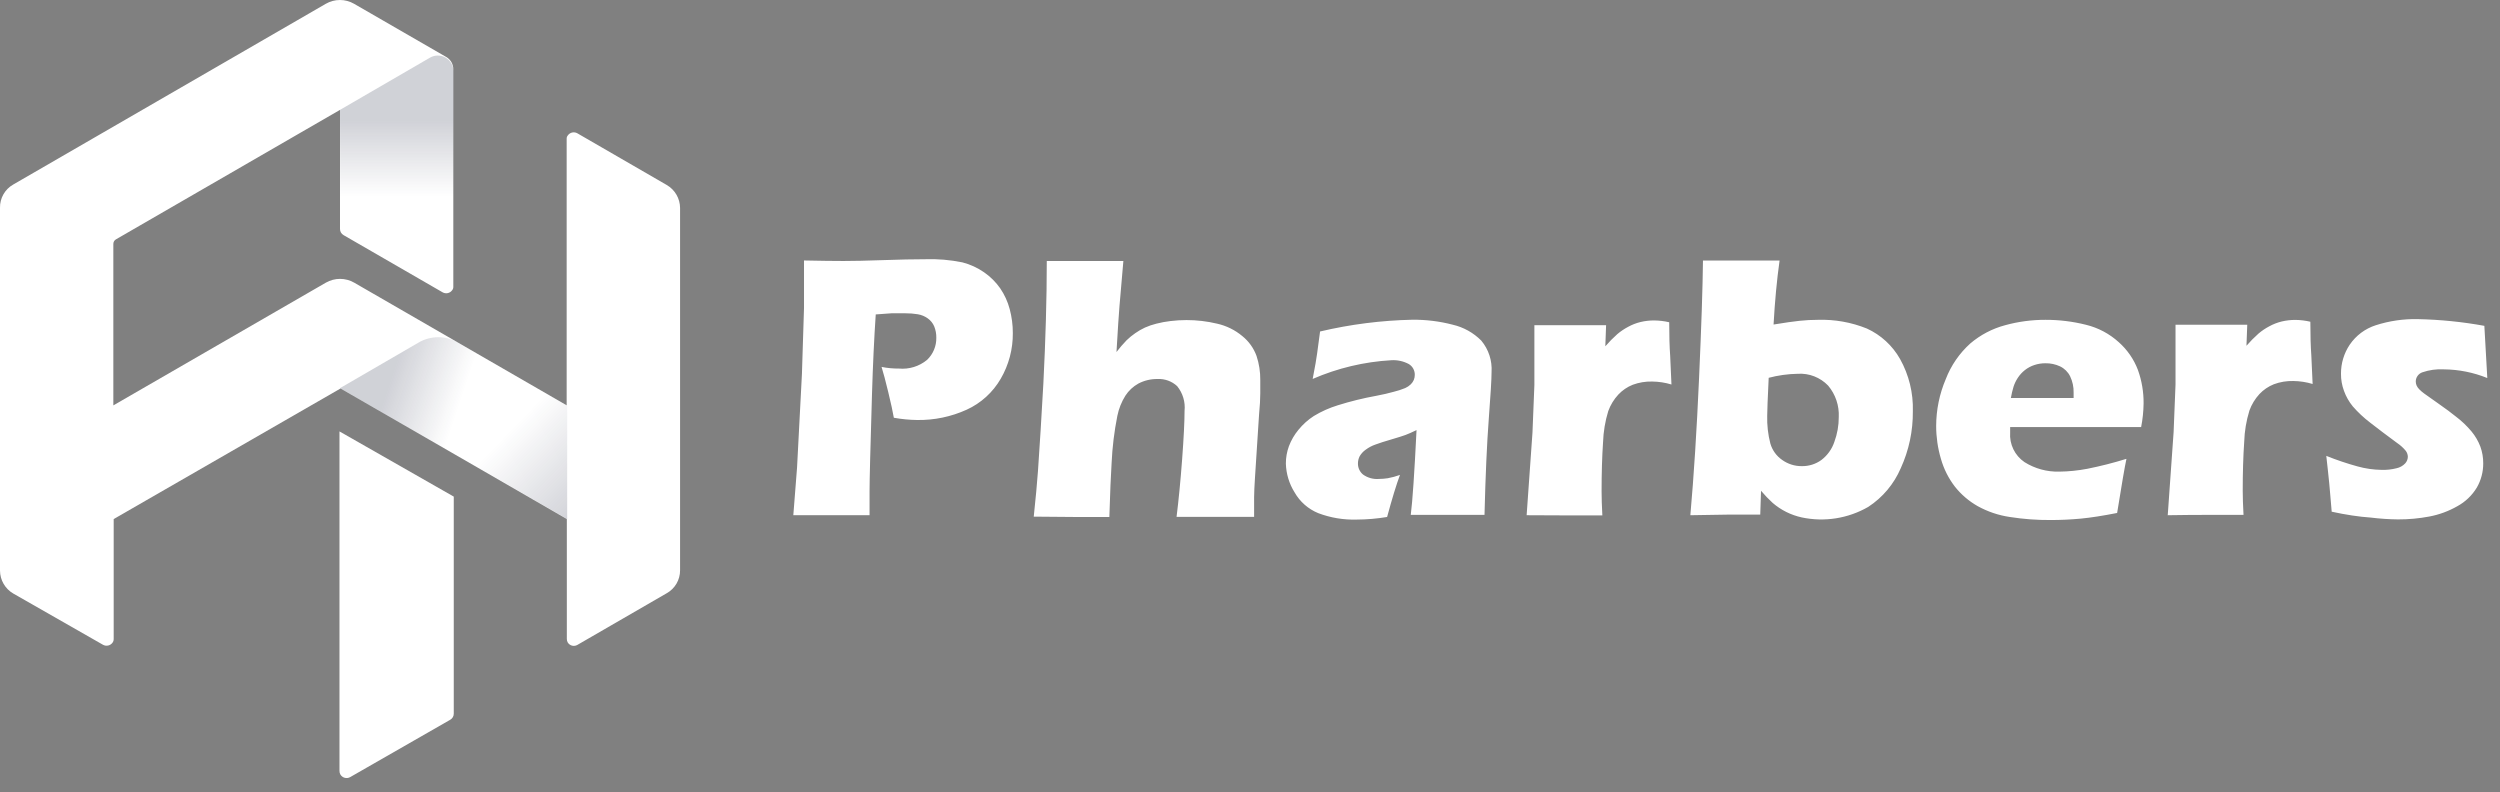<?xml version="1.0" encoding="UTF-8"?>
<svg width="101px" height="32px" viewBox="0 0 101 32" version="1.1" xmlns="http://www.w3.org/2000/svg" xmlns:xlink="http://www.w3.org/1999/xlink">
    <rect x="0" y="0" width="101" height="32" fill="#808080" stroke="none"/>
    <!-- Generator: Sketch 62 (91390) - https://sketch.com -->
    <title>logo</title>
    <desc>Created with Sketch.</desc>
    <defs>
        <linearGradient x1="47.467%" y1="65.628%" x2="47.467%" y2="30.393%" id="linearGradient-1">
            <stop stop-color="#161C39" stop-opacity="0" offset="0%"></stop>
            <stop stop-color="#161C39" stop-opacity="0.2" offset="100%"></stop>
        </linearGradient>
        <linearGradient x1="72.554%" y1="61.823%" x2="107.784%" y2="94.74%" id="linearGradient-2">
            <stop stop-color="#161C39" stop-opacity="0" offset="0%"></stop>
            <stop stop-color="#161C39" stop-opacity="0.2" offset="100%"></stop>
        </linearGradient>
        <linearGradient x1="57.782%" y1="47.072%" x2="22.525%" y2="39.038%" id="linearGradient-3">
            <stop stop-color="#161C39" stop-opacity="0" offset="0%"></stop>
            <stop stop-color="#161C39" stop-opacity="0.2" offset="100%"></stop>
        </linearGradient>
    </defs>
    <g id="Page-1" stroke="none" stroke-width="1" fill="none" fill-rule="evenodd">
        <g id="c-01-04--Max-480" transform="translate(-24, -24)" fill-rule="nonzero">
            <g id="nav" transform="translate(24, 24)">
                <g id="logo">
                    <g id="Group-3">
                        <path d="M22.893,16.374 L22.893,5.607 C22.891,5.56 22.906,5.514 22.935,5.477 C23.021,5.349 23.191,5.309 23.325,5.385 L26.937,7.474 C27.268,7.666 27.473,8.019 27.475,8.402 L27.475,23.038 C27.478,23.422 27.272,23.778 26.937,23.966 L23.325,26.055 C23.189,26.133 23.016,26.088 22.935,25.953 C22.911,25.909 22.899,25.859 22.9,25.809 L22.9,20.97 L13.757,15.695 L4.593,20.97 L4.593,25.826 C4.594,25.873 4.579,25.919 4.551,25.957 C4.464,26.084 4.294,26.124 4.16,26.048 L0.538,23.98 C0.207,23.788 0.002,23.435 0,23.052 L0,8.399 C-0.009,8.008 0.198,7.644 0.538,7.453 L13.163,0.153 C13.516,-0.051 13.952,-0.051 14.305,0.153 L18.026,2.301 C18.204,2.402 18.314,2.592 18.314,2.797 L18.314,11.588 C18.316,11.635 18.301,11.681 18.272,11.718 C18.186,11.846 18.016,11.886 17.882,11.81 L13.88,9.499 C13.791,9.449 13.736,9.355 13.736,9.253 L13.736,4.439 L4.688,9.668 C4.62,9.706 4.578,9.777 4.579,9.855 L4.579,16.378 L13.166,11.419 C13.52,11.216 13.955,11.216 14.309,11.419 L22.893,16.374 Z" id="Path" fill="#FFFFFF"></path>
                        <path d="M18.332,20.063 L18.332,28.833 C18.333,28.935 18.277,29.03 18.188,29.079 L14.144,31.397 C14.005,31.473 13.829,31.425 13.75,31.288 C13.726,31.243 13.714,31.194 13.715,31.143 L13.715,17.429 L18.332,20.063 Z" id="Path-2" fill="#FFFFFF"></path>
                        <path d="M13.736,4.439 L17.372,2.329 C17.567,2.216 17.807,2.215 18.002,2.328 C18.198,2.441 18.318,2.649 18.318,2.874 L18.318,10.924 L13.746,9.12 L13.736,4.439 Z" id="Path-3" fill="url(#linearGradient-1)"></path>
                        <polygon id="Path-4" fill="url(#linearGradient-2)" points="22.914 16.378 22.914 20.97 13.757 15.681 15.547 12.119"></polygon>
                        <path d="M13.736,15.681 L19.977,19.286 L21.767,17.489 C22.031,17.224 22.157,16.853 22.108,16.483 C22.06,16.112 21.843,15.785 21.521,15.597 L18.504,13.839 C18.012,13.551 17.403,13.551 16.911,13.839" id="Path-5" fill="url(#linearGradient-3)"></path>
                    </g>
                    <path d="M32.05,20.815 L32.201,18.885 L32.398,15.112 L32.482,12.439 C32.482,12.153 32.482,11.866 32.482,11.578 C32.482,11.362 32.482,11.01 32.482,10.523 C33.146,10.537 33.679,10.544 34.082,10.544 C34.485,10.544 35.015,10.532 35.672,10.509 C36.344,10.485 36.915,10.473 37.384,10.473 C37.887,10.456 38.389,10.499 38.882,10.6 C39.197,10.681 39.495,10.818 39.761,11.004 C40.013,11.179 40.232,11.397 40.408,11.648 C40.583,11.904 40.713,12.188 40.792,12.488 C40.876,12.802 40.919,13.127 40.918,13.452 C40.925,14.101 40.756,14.741 40.429,15.302 C40.111,15.852 39.629,16.29 39.051,16.553 C38.424,16.837 37.742,16.979 37.054,16.968 C36.737,16.964 36.422,16.933 36.111,16.877 C36.071,16.643 35.996,16.298 35.886,15.843 C35.776,15.388 35.686,15.048 35.615,14.823 C35.847,14.87 36.082,14.892 36.319,14.89 C36.729,14.927 37.137,14.801 37.454,14.539 C37.698,14.306 37.833,13.982 37.827,13.645 C37.83,13.489 37.801,13.333 37.743,13.188 C37.688,13.056 37.596,12.943 37.479,12.861 C37.36,12.776 37.223,12.72 37.078,12.696 C36.913,12.669 36.746,12.656 36.579,12.657 C36.398,12.657 36.21,12.657 36.013,12.657 L35.38,12.703 C35.314,13.673 35.264,14.752 35.228,15.938 C35.163,18.102 35.13,19.399 35.13,19.831 L35.13,20.815 L33.628,20.815 L32.05,20.815 Z M41.762,20.886 C41.842,20.133 41.899,19.514 41.934,19.029 C42.005,18.014 42.077,16.835 42.152,15.491 C42.197,14.603 42.231,13.75 42.254,12.931 C42.278,12.113 42.29,11.317 42.29,10.544 C42.927,10.544 43.446,10.544 43.847,10.544 C44.389,10.544 44.901,10.544 45.384,10.544 L45.226,12.379 C45.2,12.682 45.16,13.296 45.106,14.222 C45.232,14.056 45.369,13.897 45.514,13.747 C45.623,13.641 45.741,13.545 45.866,13.459 C45.989,13.373 46.12,13.297 46.256,13.234 C46.405,13.168 46.559,13.115 46.717,13.076 C46.905,13.028 47.097,12.992 47.29,12.97 C47.504,12.944 47.718,12.931 47.934,12.931 C48.35,12.93 48.766,12.979 49.171,13.076 C49.546,13.16 49.896,13.332 50.191,13.579 C50.452,13.789 50.65,14.066 50.764,14.38 C50.868,14.694 50.919,15.024 50.915,15.354 C50.915,15.49 50.915,15.671 50.915,15.896 C50.915,16.121 50.899,16.405 50.866,16.747 L50.701,19.3 C50.68,19.619 50.668,19.882 50.666,20.091 C50.663,20.3 50.663,20.563 50.666,20.882 C50.143,20.882 49.644,20.882 49.168,20.882 C48.631,20.882 48.086,20.882 47.533,20.882 C47.617,20.209 47.692,19.435 47.758,18.558 C47.823,17.681 47.856,17.028 47.856,16.599 C47.893,16.24 47.785,15.881 47.557,15.6 C47.344,15.402 47.06,15.299 46.77,15.312 C46.499,15.307 46.232,15.37 45.992,15.495 C45.779,15.613 45.597,15.782 45.465,15.987 C45.309,16.236 45.199,16.512 45.141,16.8 C45.016,17.427 44.938,18.063 44.909,18.702 C44.879,19.171 44.848,19.899 44.818,20.886 C44.312,20.886 43.843,20.886 43.411,20.886 C42.98,20.886 42.43,20.881 41.762,20.872 L41.762,20.886 Z M53.032,15.309 C53.129,14.812 53.188,14.468 53.212,14.278 C53.235,14.088 53.275,13.793 53.331,13.392 C54.555,13.103 55.805,12.944 57.062,12.917 C57.611,12.912 58.159,12.979 58.69,13.118 C59.128,13.219 59.528,13.443 59.844,13.761 C60.141,14.117 60.289,14.572 60.259,15.034 C60.259,15.316 60.221,15.949 60.146,16.933 C60.071,17.918 60.014,19.207 59.974,20.801 C59.482,20.801 58.992,20.801 58.504,20.801 C58.016,20.801 57.514,20.801 56.995,20.801 C57.066,20.248 57.143,19.106 57.228,17.376 C57.038,17.468 56.889,17.533 56.781,17.573 C56.673,17.613 56.483,17.673 56.211,17.753 C55.939,17.832 55.727,17.9 55.575,17.957 C55.431,18.006 55.296,18.077 55.174,18.168 C55.075,18.237 54.992,18.327 54.931,18.431 C54.883,18.525 54.859,18.629 54.861,18.734 C54.861,18.902 54.935,19.062 55.065,19.17 C55.252,19.305 55.482,19.369 55.712,19.349 C55.83,19.348 55.947,19.339 56.064,19.321 C56.232,19.29 56.398,19.245 56.559,19.187 C56.414,19.574 56.241,20.14 56.039,20.886 C55.633,20.954 55.223,20.989 54.812,20.991 C54.282,21.007 53.754,20.919 53.257,20.731 C52.853,20.566 52.516,20.27 52.301,19.891 C52.082,19.542 51.961,19.141 51.949,18.73 C51.948,18.49 51.99,18.252 52.072,18.027 C52.163,17.785 52.294,17.561 52.459,17.362 C52.635,17.146 52.844,16.958 53.078,16.807 C53.381,16.623 53.706,16.478 54.045,16.374 C54.555,16.214 55.074,16.086 55.599,15.991 C55.86,15.942 56.094,15.888 56.303,15.829 C56.462,15.791 56.619,15.74 56.77,15.678 C56.854,15.641 56.93,15.59 56.995,15.527 C57.048,15.476 57.09,15.415 57.119,15.347 C57.144,15.284 57.157,15.216 57.157,15.147 C57.162,14.967 57.069,14.799 56.915,14.707 C56.699,14.592 56.456,14.538 56.211,14.553 C55.115,14.615 54.039,14.871 53.032,15.309 L53.032,15.309 Z M61.676,20.815 L61.912,17.475 L61.989,15.555 C61.989,15.208 61.989,14.856 61.989,14.5 C61.989,14.143 61.989,13.69 61.989,13.139 C62.598,13.139 63.083,13.139 63.441,13.139 C63.861,13.139 64.343,13.139 64.886,13.139 L64.855,13.99 C65.006,13.816 65.168,13.651 65.34,13.498 C65.474,13.385 65.619,13.288 65.773,13.206 C65.932,13.118 66.102,13.052 66.279,13.009 C66.46,12.966 66.645,12.945 66.831,12.946 C67.035,12.948 67.238,12.973 67.436,13.019 C67.436,13.566 67.449,14.017 67.475,14.373 L67.527,15.534 C67.274,15.457 67.011,15.417 66.747,15.414 C66.479,15.407 66.213,15.452 65.963,15.544 C65.741,15.632 65.542,15.768 65.379,15.942 C65.201,16.134 65.064,16.36 64.974,16.606 C64.848,17.017 64.777,17.443 64.763,17.872 C64.724,18.449 64.704,19.109 64.704,19.852 C64.704,20.112 64.714,20.436 64.735,20.822 C64.245,20.822 63.753,20.822 63.258,20.822 C62.764,20.822 62.236,20.82 61.676,20.815 Z M68.29,20.815 C68.431,19.233 68.548,17.389 68.642,15.284 C68.736,13.179 68.789,11.593 68.8,10.526 C69.382,10.526 69.927,10.526 70.435,10.526 C70.944,10.526 71.431,10.526 71.895,10.526 C71.785,11.309 71.704,12.171 71.652,13.111 C72.109,13.036 72.461,12.985 72.707,12.96 C72.95,12.934 73.194,12.921 73.439,12.921 C74.117,12.899 74.792,13.019 75.422,13.273 C75.987,13.531 76.456,13.962 76.762,14.503 C77.122,15.147 77.3,15.876 77.279,16.613 C77.287,17.408 77.121,18.194 76.79,18.917 C76.516,19.555 76.06,20.098 75.478,20.478 C74.665,20.947 73.706,21.099 72.788,20.903 C72.354,20.808 71.95,20.606 71.614,20.316 C71.447,20.164 71.291,20 71.146,19.827 L71.114,20.791 C70.577,20.791 70.128,20.791 69.767,20.791 L68.29,20.815 Z M71.455,15.266 C71.415,16.101 71.395,16.611 71.395,16.796 C71.385,17.174 71.427,17.552 71.522,17.918 C71.6,18.188 71.769,18.423 72,18.582 C72.231,18.747 72.508,18.835 72.792,18.832 C73.077,18.837 73.356,18.75 73.586,18.582 C73.828,18.397 74.01,18.144 74.107,17.855 C74.226,17.533 74.287,17.192 74.286,16.849 C74.308,16.387 74.155,15.933 73.857,15.579 C73.537,15.246 73.087,15.071 72.626,15.101 C72.227,15.108 71.83,15.164 71.445,15.266 L71.455,15.266 Z M85.908,18.54 C85.842,18.843 85.717,19.571 85.532,20.724 C84.948,20.839 84.457,20.915 84.058,20.953 C83.66,20.99 83.257,21.009 82.849,21.009 C82.295,21.013 81.743,20.972 81.196,20.886 C80.739,20.819 80.298,20.67 79.895,20.446 C79.541,20.245 79.229,19.978 78.977,19.659 C78.72,19.325 78.529,18.945 78.414,18.54 C78.286,18.108 78.221,17.659 78.221,17.208 C78.223,16.559 78.354,15.916 78.608,15.319 C78.82,14.767 79.16,14.273 79.599,13.877 C80.007,13.53 80.488,13.277 81.006,13.139 C81.535,12.993 82.082,12.92 82.631,12.921 C83.184,12.919 83.736,12.986 84.273,13.121 C84.767,13.241 85.222,13.483 85.599,13.825 C85.943,14.131 86.209,14.515 86.372,14.946 C86.528,15.379 86.605,15.837 86.601,16.297 C86.597,16.618 86.564,16.938 86.502,17.253 L81.21,17.253 C81.21,17.333 81.21,17.406 81.21,17.471 C81.175,17.946 81.397,18.403 81.79,18.67 C82.211,18.934 82.7,19.067 83.197,19.054 C83.578,19.049 83.958,19.01 84.333,18.938 C84.861,18.832 85.383,18.7 85.897,18.54 L85.908,18.54 Z M81.249,16.079 L83.774,16.079 C83.774,15.994 83.774,15.923 83.774,15.864 C83.78,15.636 83.732,15.409 83.633,15.203 C83.547,15.028 83.404,14.887 83.228,14.802 C83.043,14.716 82.839,14.672 82.634,14.676 C82.484,14.675 82.334,14.699 82.191,14.746 C82.051,14.791 81.92,14.862 81.804,14.953 C81.691,15.042 81.594,15.149 81.516,15.27 C81.444,15.379 81.388,15.497 81.347,15.622 C81.301,15.774 81.265,15.929 81.238,16.086 L81.249,16.079 Z M87.578,20.794 L87.814,17.454 L87.891,15.534 C87.891,15.187 87.891,14.835 87.891,14.479 C87.891,14.122 87.891,13.669 87.891,13.118 C88.501,13.118 88.985,13.118 89.344,13.118 C89.763,13.118 90.245,13.118 90.789,13.118 L90.757,13.969 C90.908,13.795 91.07,13.63 91.243,13.477 C91.376,13.364 91.521,13.267 91.675,13.185 C91.834,13.097 92.005,13.031 92.181,12.988 C92.362,12.945 92.548,12.924 92.734,12.924 C92.937,12.927 93.14,12.951 93.338,12.998 C93.338,13.545 93.351,13.996 93.377,14.352 L93.43,15.513 C93.176,15.436 92.914,15.396 92.649,15.393 C92.382,15.386 92.116,15.43 91.865,15.523 C91.644,15.611 91.444,15.747 91.281,15.92 C91.104,16.113 90.966,16.339 90.877,16.585 C90.75,16.996 90.679,17.422 90.666,17.851 C90.626,18.428 90.606,19.088 90.606,19.831 C90.606,20.091 90.617,20.415 90.638,20.801 C90.148,20.801 89.655,20.801 89.161,20.801 C88.666,20.801 88.136,20.806 87.571,20.815 L87.578,20.794 Z M94.2,20.668 C94.179,20.447 94.159,20.213 94.14,19.964 C94.121,19.716 94.089,19.381 94.042,18.959 L93.982,18.417 C94.394,18.583 94.816,18.725 95.244,18.843 C95.562,18.931 95.889,18.978 96.218,18.983 C96.421,18.989 96.623,18.967 96.82,18.917 C96.954,18.889 97.077,18.82 97.171,18.72 C97.237,18.647 97.274,18.554 97.277,18.456 C97.275,18.37 97.247,18.286 97.196,18.217 C97.095,18.093 96.977,17.986 96.844,17.897 C96.432,17.594 96.068,17.32 95.754,17.074 C95.498,16.879 95.262,16.659 95.051,16.416 C94.9,16.231 94.781,16.022 94.699,15.797 C94.615,15.573 94.573,15.334 94.576,15.094 C94.574,14.679 94.697,14.272 94.928,13.927 C95.182,13.554 95.553,13.276 95.983,13.139 C96.532,12.963 97.108,12.879 97.685,12.893 C98.585,12.912 99.482,13.002 100.368,13.164 L100.487,15.273 C99.929,15.046 99.332,14.927 98.729,14.922 C98.436,14.905 98.142,14.946 97.864,15.041 C97.706,15.095 97.598,15.243 97.597,15.411 C97.597,15.465 97.608,15.519 97.628,15.569 C97.655,15.628 97.691,15.682 97.737,15.727 C97.798,15.789 97.864,15.845 97.934,15.896 L98.504,16.3 C98.806,16.511 99.041,16.685 99.207,16.821 C99.446,17 99.663,17.207 99.854,17.436 C100.003,17.617 100.122,17.822 100.206,18.041 C100.284,18.257 100.324,18.486 100.322,18.716 C100.325,19.062 100.235,19.402 100.062,19.701 C99.871,20.015 99.601,20.274 99.278,20.45 C98.925,20.652 98.541,20.793 98.142,20.868 C97.726,20.947 97.303,20.985 96.879,20.984 C96.511,20.98 96.144,20.955 95.779,20.91 C95.305,20.878 94.777,20.798 94.193,20.671 L94.2,20.668 Z" id="Pharbers" fill="#FFFFFF"></path>
                </g>
            </g>
        </g>
    </g>
</svg>
